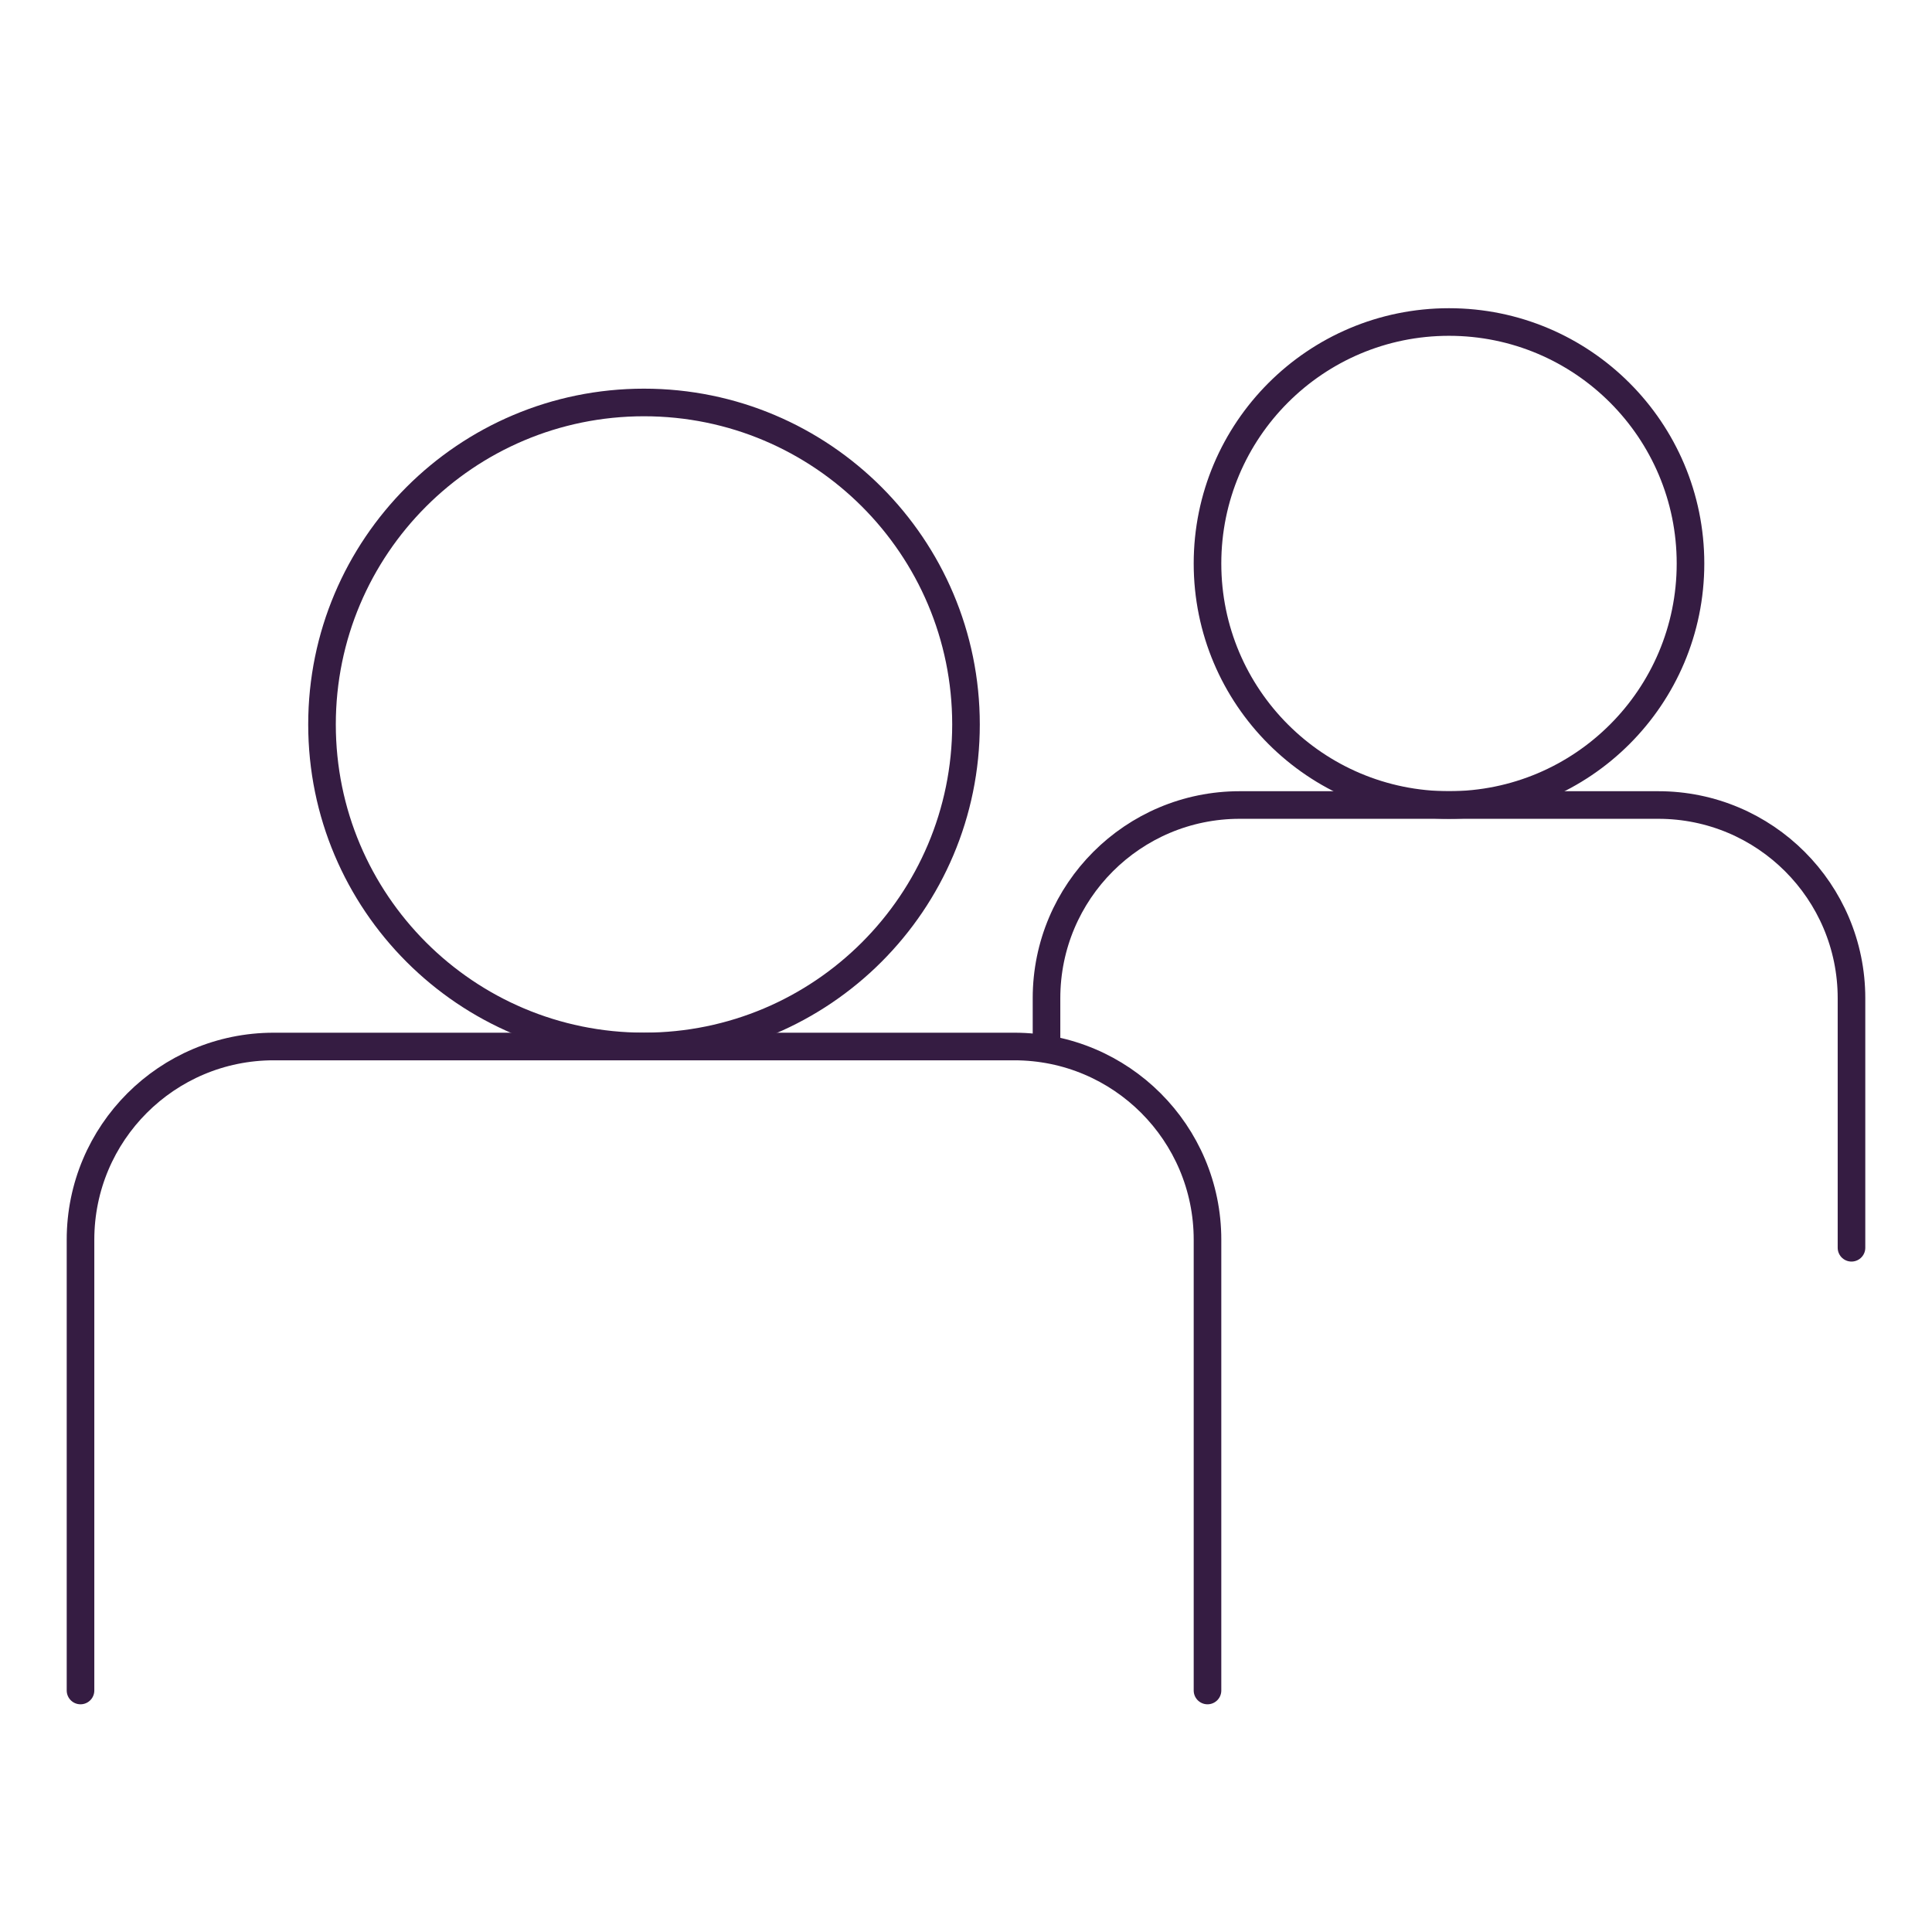 <svg width="70" height="70" viewBox="0 0 70 70" fill="none" xmlns="http://www.w3.org/2000/svg">
<path d="M2.917 61.25V44.917C2.917 41.051 6.051 37.917 9.917 37.917H36.75C40.616 37.917 43.75 41.051 43.75 44.917V61.25" stroke="#351C42" stroke-linecap="round"/>
<path d="M37.917 38.001V36.167C37.917 32.301 41.051 29.167 44.917 29.167H60.083C63.949 29.167 67.083 32.301 67.083 36.167V45.209" stroke="#351C42" stroke-linecap="round"/>
<path d="M23.333 37.915C29.777 37.915 35 32.692 35 26.248C35 19.805 29.777 14.582 23.333 14.582C16.89 14.582 11.667 19.805 11.667 26.248C11.667 32.692 16.89 37.915 23.333 37.915Z" stroke="#351C42" stroke-linecap="round" stroke-linejoin="round"/>
<path d="M52.5 29.167C57.333 29.167 61.25 25.25 61.25 20.417C61.25 15.585 57.333 11.667 52.5 11.667C47.667 11.667 43.75 15.585 43.75 20.417C43.75 25.25 47.667 29.167 52.5 29.167Z" stroke="#351C42" stroke-linecap="round" stroke-linejoin="round"/>
</svg>
